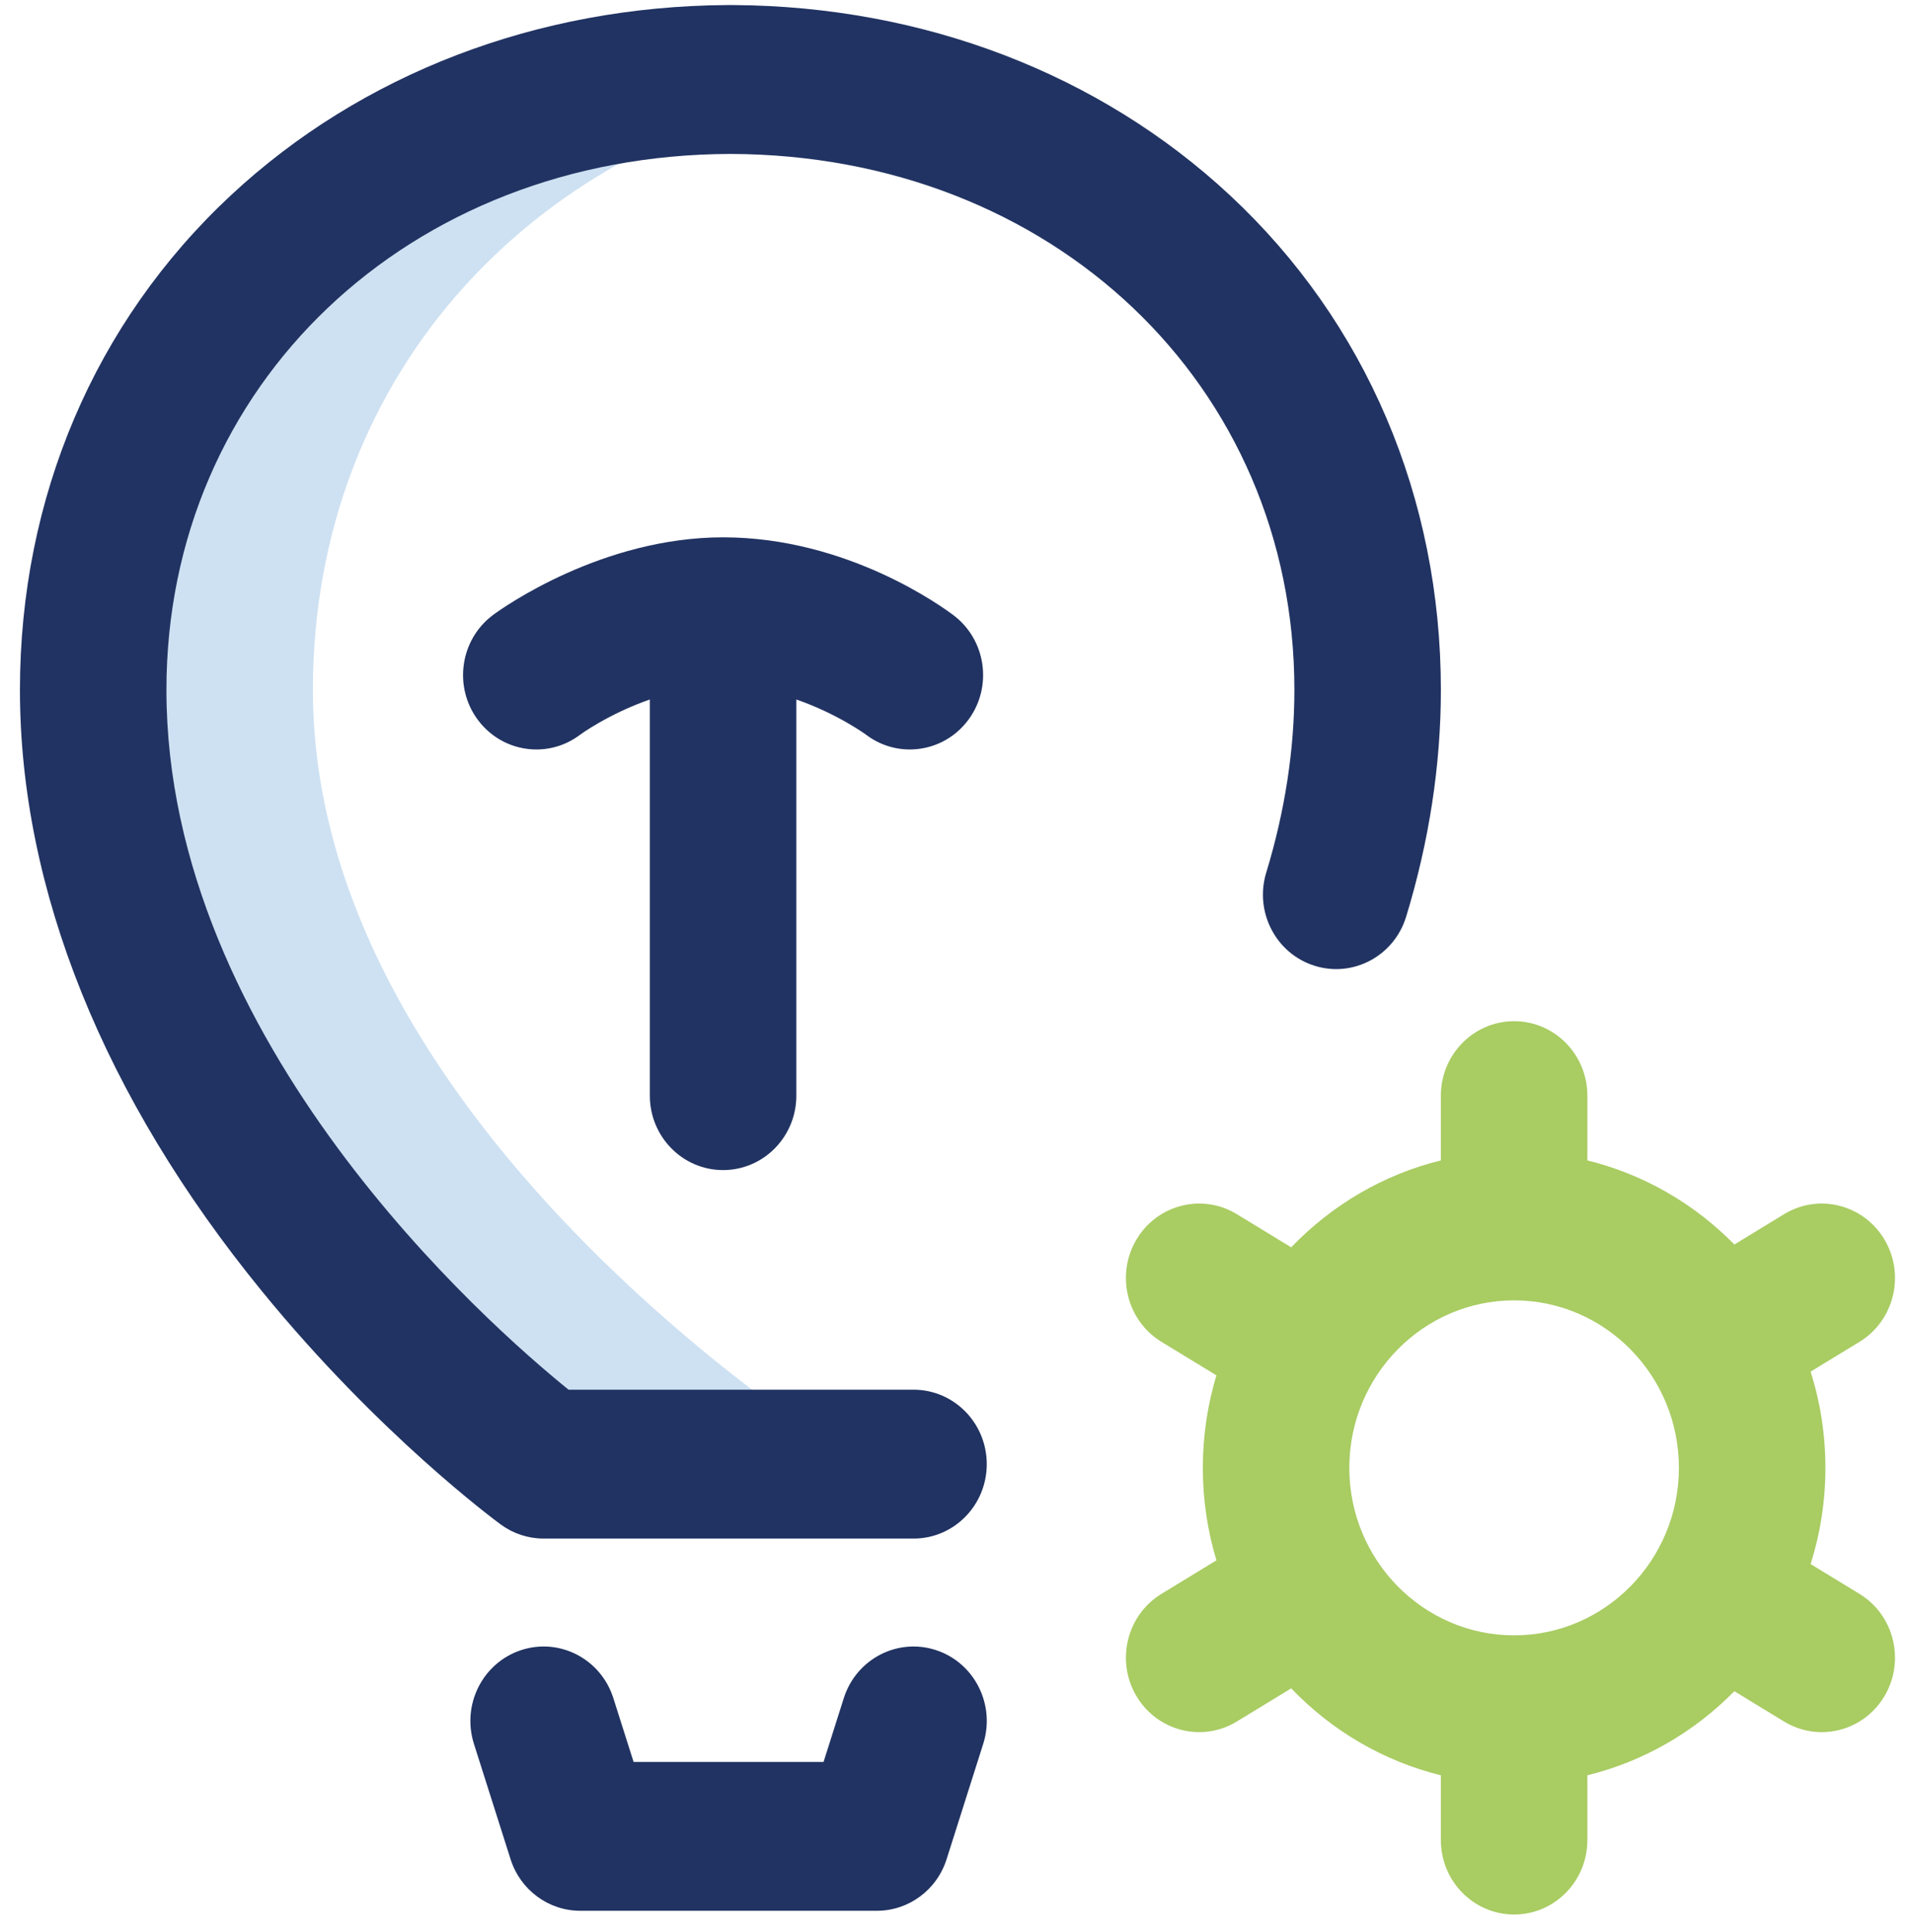 <svg width="99" height="100" viewBox="0 0 99 100" fill="none" xmlns="http://www.w3.org/2000/svg">
<g clip-path="url(#clip0)">
<path d="M16.193 35.707C16.193 19.146 27.976 6.992 43.485 4.561C41.638 4.272 39.738 4.12 37.799 4.115C19.578 4.16 4.822 17.174 4.822 35.707C4.822 58.727 28.133 75.776 28.133 75.776H44.432C44.432 75.776 16.193 58.727 16.193 35.707Z" fill="#CEE1F2"/>
<path d="M45.38 98.892H30.029C28.384 98.892 26.927 97.814 26.422 96.222L24.526 90.251C23.884 88.225 24.978 86.054 26.97 85.401C28.962 84.747 31.099 85.86 31.741 87.885L32.789 91.187H42.62L43.668 87.885C44.311 85.86 46.446 84.748 48.439 85.401C50.432 86.054 51.526 88.225 50.883 90.251L48.988 96.222C48.483 97.814 47.026 98.892 45.38 98.892ZM51.066 75.776C51.066 73.648 49.369 71.923 47.276 71.923H29.423C25.267 68.561 8.613 53.942 8.613 35.707C8.613 19.922 21.153 8.012 37.8 7.967C54.446 8.012 66.986 19.922 66.986 35.707C66.986 38.807 66.496 41.988 65.529 45.162C64.909 47.195 66.028 49.353 68.028 49.982C70.026 50.611 72.151 49.475 72.77 47.442C73.963 43.529 74.567 39.58 74.567 35.707C74.567 25.759 70.691 16.668 63.652 10.108C56.9 3.816 47.791 0.325 37.976 0.262C37.948 0.262 37.922 0.261 37.894 0.261H37.705C37.677 0.261 37.651 0.262 37.623 0.262C27.808 0.325 18.699 3.816 11.947 10.109C4.908 16.669 1.032 25.759 1.032 35.707C1.032 46.029 5.364 56.792 13.561 66.834C19.629 74.267 25.666 78.717 25.92 78.903C26.565 79.375 27.339 79.629 28.134 79.629H47.276C49.369 79.629 51.066 77.904 51.066 75.776ZM49.348 31.845C48.804 31.434 43.864 27.809 37.421 27.809C31.166 27.809 26.037 31.434 25.493 31.845C23.813 33.114 23.464 35.528 24.713 37.235C25.457 38.252 26.6 38.789 27.758 38.789C28.544 38.789 29.337 38.542 30.016 38.028C30.038 38.012 31.504 36.94 33.63 36.202V56.705C33.63 58.832 35.327 60.557 37.42 60.557C39.514 60.557 41.211 58.832 41.211 56.705V36.202C43.337 36.94 44.803 38.012 44.824 38.028C45.504 38.542 46.297 38.789 47.083 38.789C48.241 38.789 49.384 38.252 50.128 37.235C51.377 35.527 51.028 33.114 49.348 31.845Z" fill="#213362"/>
<path d="M96.228 82.489L93.702 80.949C94.197 79.378 94.467 77.705 94.467 75.969C94.467 74.232 94.198 72.559 93.702 70.988L96.228 69.448C98.023 68.353 98.605 65.986 97.528 64.162C96.45 62.337 94.122 61.745 92.327 62.84L89.756 64.409C87.694 62.309 85.075 60.777 82.148 60.057V56.705C82.148 54.577 80.451 52.852 78.357 52.852C76.264 52.852 74.567 54.577 74.567 56.705V60.056C71.573 60.793 68.904 62.382 66.821 64.555L64.008 62.84C62.214 61.745 59.885 62.337 58.808 64.161C57.731 65.986 58.313 68.353 60.108 69.447L62.952 71.181C62.495 72.696 62.248 74.303 62.248 75.968C62.248 77.633 62.495 79.24 62.952 80.755L60.108 82.489C58.313 83.584 57.731 85.95 58.808 87.775C59.519 88.979 60.774 89.646 62.062 89.646C62.725 89.646 63.398 89.469 64.008 89.096L66.821 87.381C68.904 89.555 71.573 91.143 74.567 91.88V95.232C74.567 97.36 76.264 99.085 78.357 99.085C80.451 99.085 82.148 97.36 82.148 95.232V91.88C85.075 91.16 87.694 89.628 89.755 87.528L92.327 89.097C92.938 89.469 93.61 89.647 94.274 89.647C95.561 89.647 96.817 88.979 97.528 87.775C98.605 85.951 98.023 83.584 96.228 82.489ZM78.357 84.637C73.655 84.637 69.829 80.748 69.829 75.968C69.829 71.188 73.655 67.3 78.357 67.3C83.06 67.3 86.886 71.188 86.886 75.968C86.886 80.748 83.06 84.637 78.357 84.637Z" fill="#a9cc63"/>
</g>
<defs>
<clipPath id="clip0">
<rect width="97.226" height="98.823" fill="white" transform="translate(0.937 0.261)"/>
</clipPath>
</defs>
</svg>
